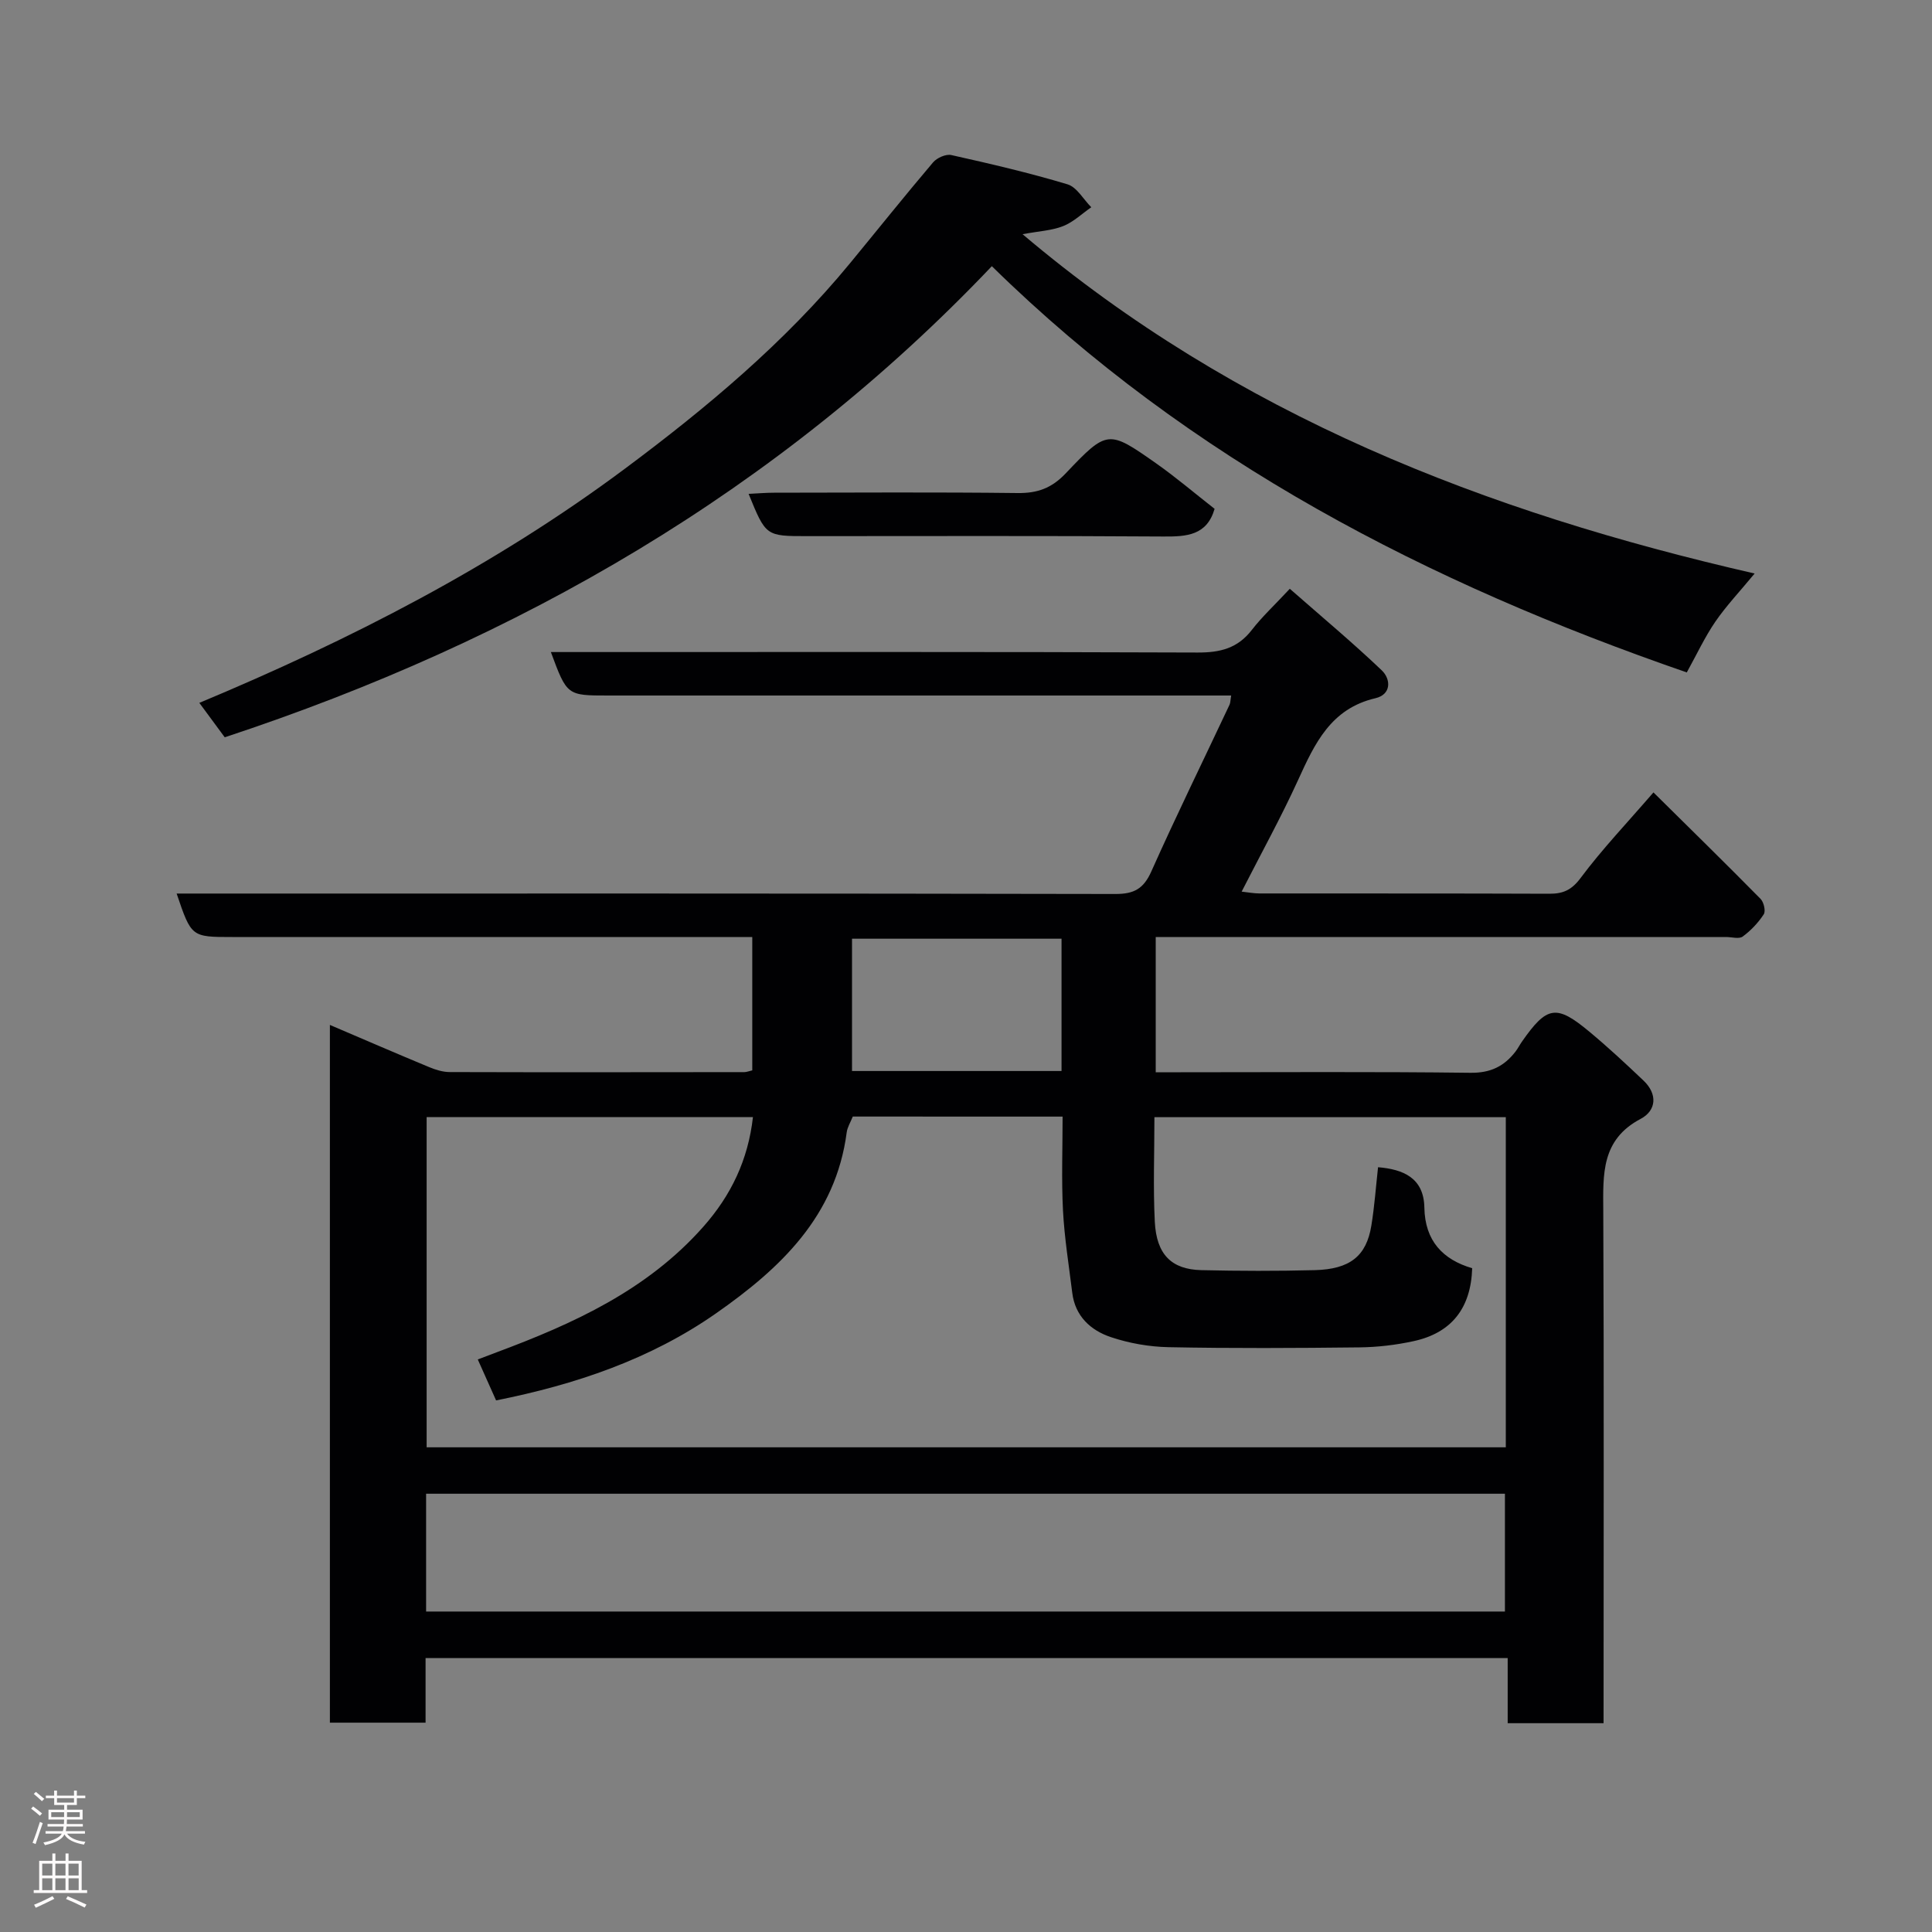 <svg enable-background="new 0 0 400 400" viewBox="0 0 400 400" xmlns="http://www.w3.org/2000/svg"><rect x="0" y="0" width="400" height="400" fill="#808080" stroke="none"/><g fill="#010103"><path d="m332 356.77c-6.77 0-13.04 0-19.85 0 0-4.42 0-8.82 0-13.48-74.92 0-149.3 0-224.04 0v13.37c-6.75 0-13.13 0-19.81 0 0-47.97 0-95.89 0-144.46 6.94 2.96 13.74 5.91 20.59 8.75 1.33.55 2.81 1.01 4.23 1.01 20.33.06 40.66.03 60.99.01.47 0 .93-.2 1.64-.36 0-8.97 0-17.91 0-27.61-1.68 0-3.43 0-5.18 0-34.16 0-68.32 0-102.48 0-8.47 0-8.47 0-11.52-9h5.4c62.99 0 125.97-.04 188.96.09 3.88.01 5.84-1.09 7.44-4.67 5.18-11.6 10.78-23.01 16.19-34.51.19-.41.17-.92.34-1.91-1.97 0-3.74 0-5.51 0-41.16 0-82.31 0-123.47 0-8.53 0-8.53 0-11.87-9h5.43c42.82 0 85.65-.07 128.47.1 4.68.02 8.29-.88 11.22-4.67 2.13-2.75 4.72-5.15 7.87-8.53 6.62 5.81 13.01 11.14 19.02 16.87 1.95 1.86 2.02 5.02-1.3 5.79-9.22 2.15-12.56 9.37-16 16.93-3.52 7.71-7.63 15.15-11.69 23.11 1.3.14 2.51.38 3.72.38 20 .02 39.99-.02 59.99.06 2.86.01 4.62-.77 6.49-3.29 4.4-5.9 9.51-11.27 15.06-17.69 7.59 7.51 14.95 14.71 22.18 22.05.67.68 1.09 2.52.66 3.18-1.14 1.75-2.67 3.37-4.36 4.61-.76.56-2.26.1-3.43.1-37.49 0-74.98 0-112.47 0-1.79 0-3.58 0-5.63 0v28h5.2c20 0 39.99-.14 59.98.11 4.15.05 6.95-1.35 9.3-4.38.49-.64.86-1.37 1.32-2.04 5.21-7.46 7.13-7.8 14.03-2.05 3.86 3.21 7.54 6.64 11.18 10.1 2.92 2.78 2.66 6.18-.61 7.91-8.19 4.32-7.78 11.46-7.74 19.06.16 35.16.06 70.31.06 106.06zm-155.44-125.6c-.47 1.19-1.12 2.2-1.26 3.28-2.27 17.36-13.73 28.15-27.03 37.45-13.7 9.58-29.24 14.78-45.56 18.04-1.25-2.81-2.49-5.56-3.79-8.48 1.48-.56 2.69-1.03 3.9-1.48 15.9-5.93 31.15-12.85 42.76-25.96 5.81-6.55 9.31-13.92 10.31-22.73-22.67 0-45.07 0-67.56 0v68.36h223.43c0-22.95 0-45.55 0-68.35-24.28 0-48.32 0-72.75 0 0 7.41-.28 14.56.08 21.67.35 6.77 3.46 9.85 9.63 10 7.83.18 15.66.2 23.49 0 7.3-.19 10.69-2.93 11.71-9.2.66-4.04.95-8.15 1.39-12.11 5.17.43 9.48 2.17 9.59 8.36.12 6.89 3.83 10.77 9.9 12.55-.26 8.3-4.3 13.4-12.13 15.1-3.67.8-7.48 1.25-11.24 1.29-13.16.15-26.32.22-39.48-.04-4.02-.08-8.17-.81-11.98-2.09-4.16-1.4-7.38-4.33-7.97-9.16-.7-5.68-1.62-11.35-1.92-17.05-.33-6.42-.08-12.86-.08-19.44-14.92-.01-29.2-.01-43.44-.01zm-88.34 102.48h223.36c0-8.41 0-16.46 0-24.39-74.66 0-148.9 0-223.36 0zm131.56-139.3c-14.77 0-29.14 0-43.38 0v27.39h43.38c0-9.19 0-18.11 0-27.39z"/><path d="m46.53 152.65c-1.87-2.53-3.51-4.76-5.26-7.13 31.2-13.03 61.01-28.29 88.07-48.45 16.94-12.62 33.13-26.15 46.64-42.56 5.73-6.96 11.36-14.01 17.2-20.89.8-.94 2.66-1.77 3.77-1.52 8.07 1.8 16.14 3.68 24.06 6.06 1.94.58 3.3 3.12 4.93 4.75-1.93 1.33-3.7 3.06-5.82 3.9-2.34.93-5 1.04-8.41 1.68 44.25 37.47 95.85 57.51 151.57 70.25-3.05 3.7-5.85 6.65-8.13 9.96-2.19 3.2-3.84 6.76-5.92 10.52-53.43-18.47-102.77-43.76-143.88-84.11-44.17 46.49-98.04 77.47-158.82 97.54z"/><path d="m251.47 105.35c-1.6 5.49-5.74 5.76-10.54 5.73-24.62-.17-49.23-.08-73.85-.08-8.52 0-8.52 0-12.09-8.75 1.87-.09 3.58-.24 5.29-.24 16.8-.02 33.6-.13 50.4.07 4.11.05 7.04-1 9.95-4.06 8.63-9.1 8.84-9.03 18.73-2.09 4.14 2.91 8 6.21 12.11 9.42z"/></g><path d="m6.44 374.46.42-.45c.65.47 1.27.95 1.85 1.44l-.45.49c-.65-.56-1.25-1.06-1.82-1.48m.93 7.33-.63-.26c.55-1.36 1.05-2.8 1.52-4.33.19.1.38.19.59.27-.46 1.29-.95 2.73-1.48 4.32m-.38-10.38.44-.42c.43.34 1.01.82 1.74 1.44l-.49.49c-.53-.51-1.09-1.01-1.69-1.51m2.5.35h1.72v-1.04h.59v1.04h3.52v-1.04h.59v1.04h1.75v.53h-1.75v1.42h-2.03v.97h3.22v2.03h-3.24c0 .35-.01.66-.03.93h3.32v.53h-3.37c-.03.27-.08.58-.15.94h3.96v.53h-3.71c.67.92 1.93 1.48 3.79 1.68-.13.24-.23.44-.29.59-2.13-.38-3.48-1.08-4.04-2.12-.43.97-1.77 1.72-4.03 2.23-.09-.19-.2-.37-.33-.55 2.1-.42 3.37-1.03 3.81-1.83h-3.36v-.53h3.58c.08-.29.13-.61.16-.94h-3.33v-.53h3.39c.02-.27.04-.58.04-.93h-3.23v-2.03h3.25v-.97h-2.07v-1.42h-1.73zm1.12 3.44v1h2.65c.01-.3.02-.44.01-.4v-.25-.35zm1.19-2h3.52v-.91h-3.52zm4.71 2h-2.63v.59c0 .16-.01.28-.01.4h2.64z" fill="#fcfafa"/><path d="m13.56 383.74h.63v1.52h2.72v6.07h1.13v.6h-11.06v-.6h1.13v-6.07h2.73v-1.52h.63v1.52h2.1v-1.52zm-2.69 8.83.38.56c-1.24.63-2.53 1.25-3.85 1.85-.1-.21-.21-.42-.34-.63 1.36-.55 2.63-1.15 3.81-1.78m-2.13-4.27h2.1v-2.45h-2.1zm0 3.04h2.1v-2.46h-2.1zm2.72-3.04h2.1v-2.45h-2.1zm0 3.04h2.1v-2.46h-2.1zm6.07 3.6c-1.41-.71-2.7-1.3-3.86-1.78l.35-.56c1.45.62 2.75 1.19 3.88 1.72zm-1.25-9.09h-2.1v2.45h2.1zm-2.09 5.49h2.1v-2.46h-2.1z" fill="#fcfafa"/></svg>